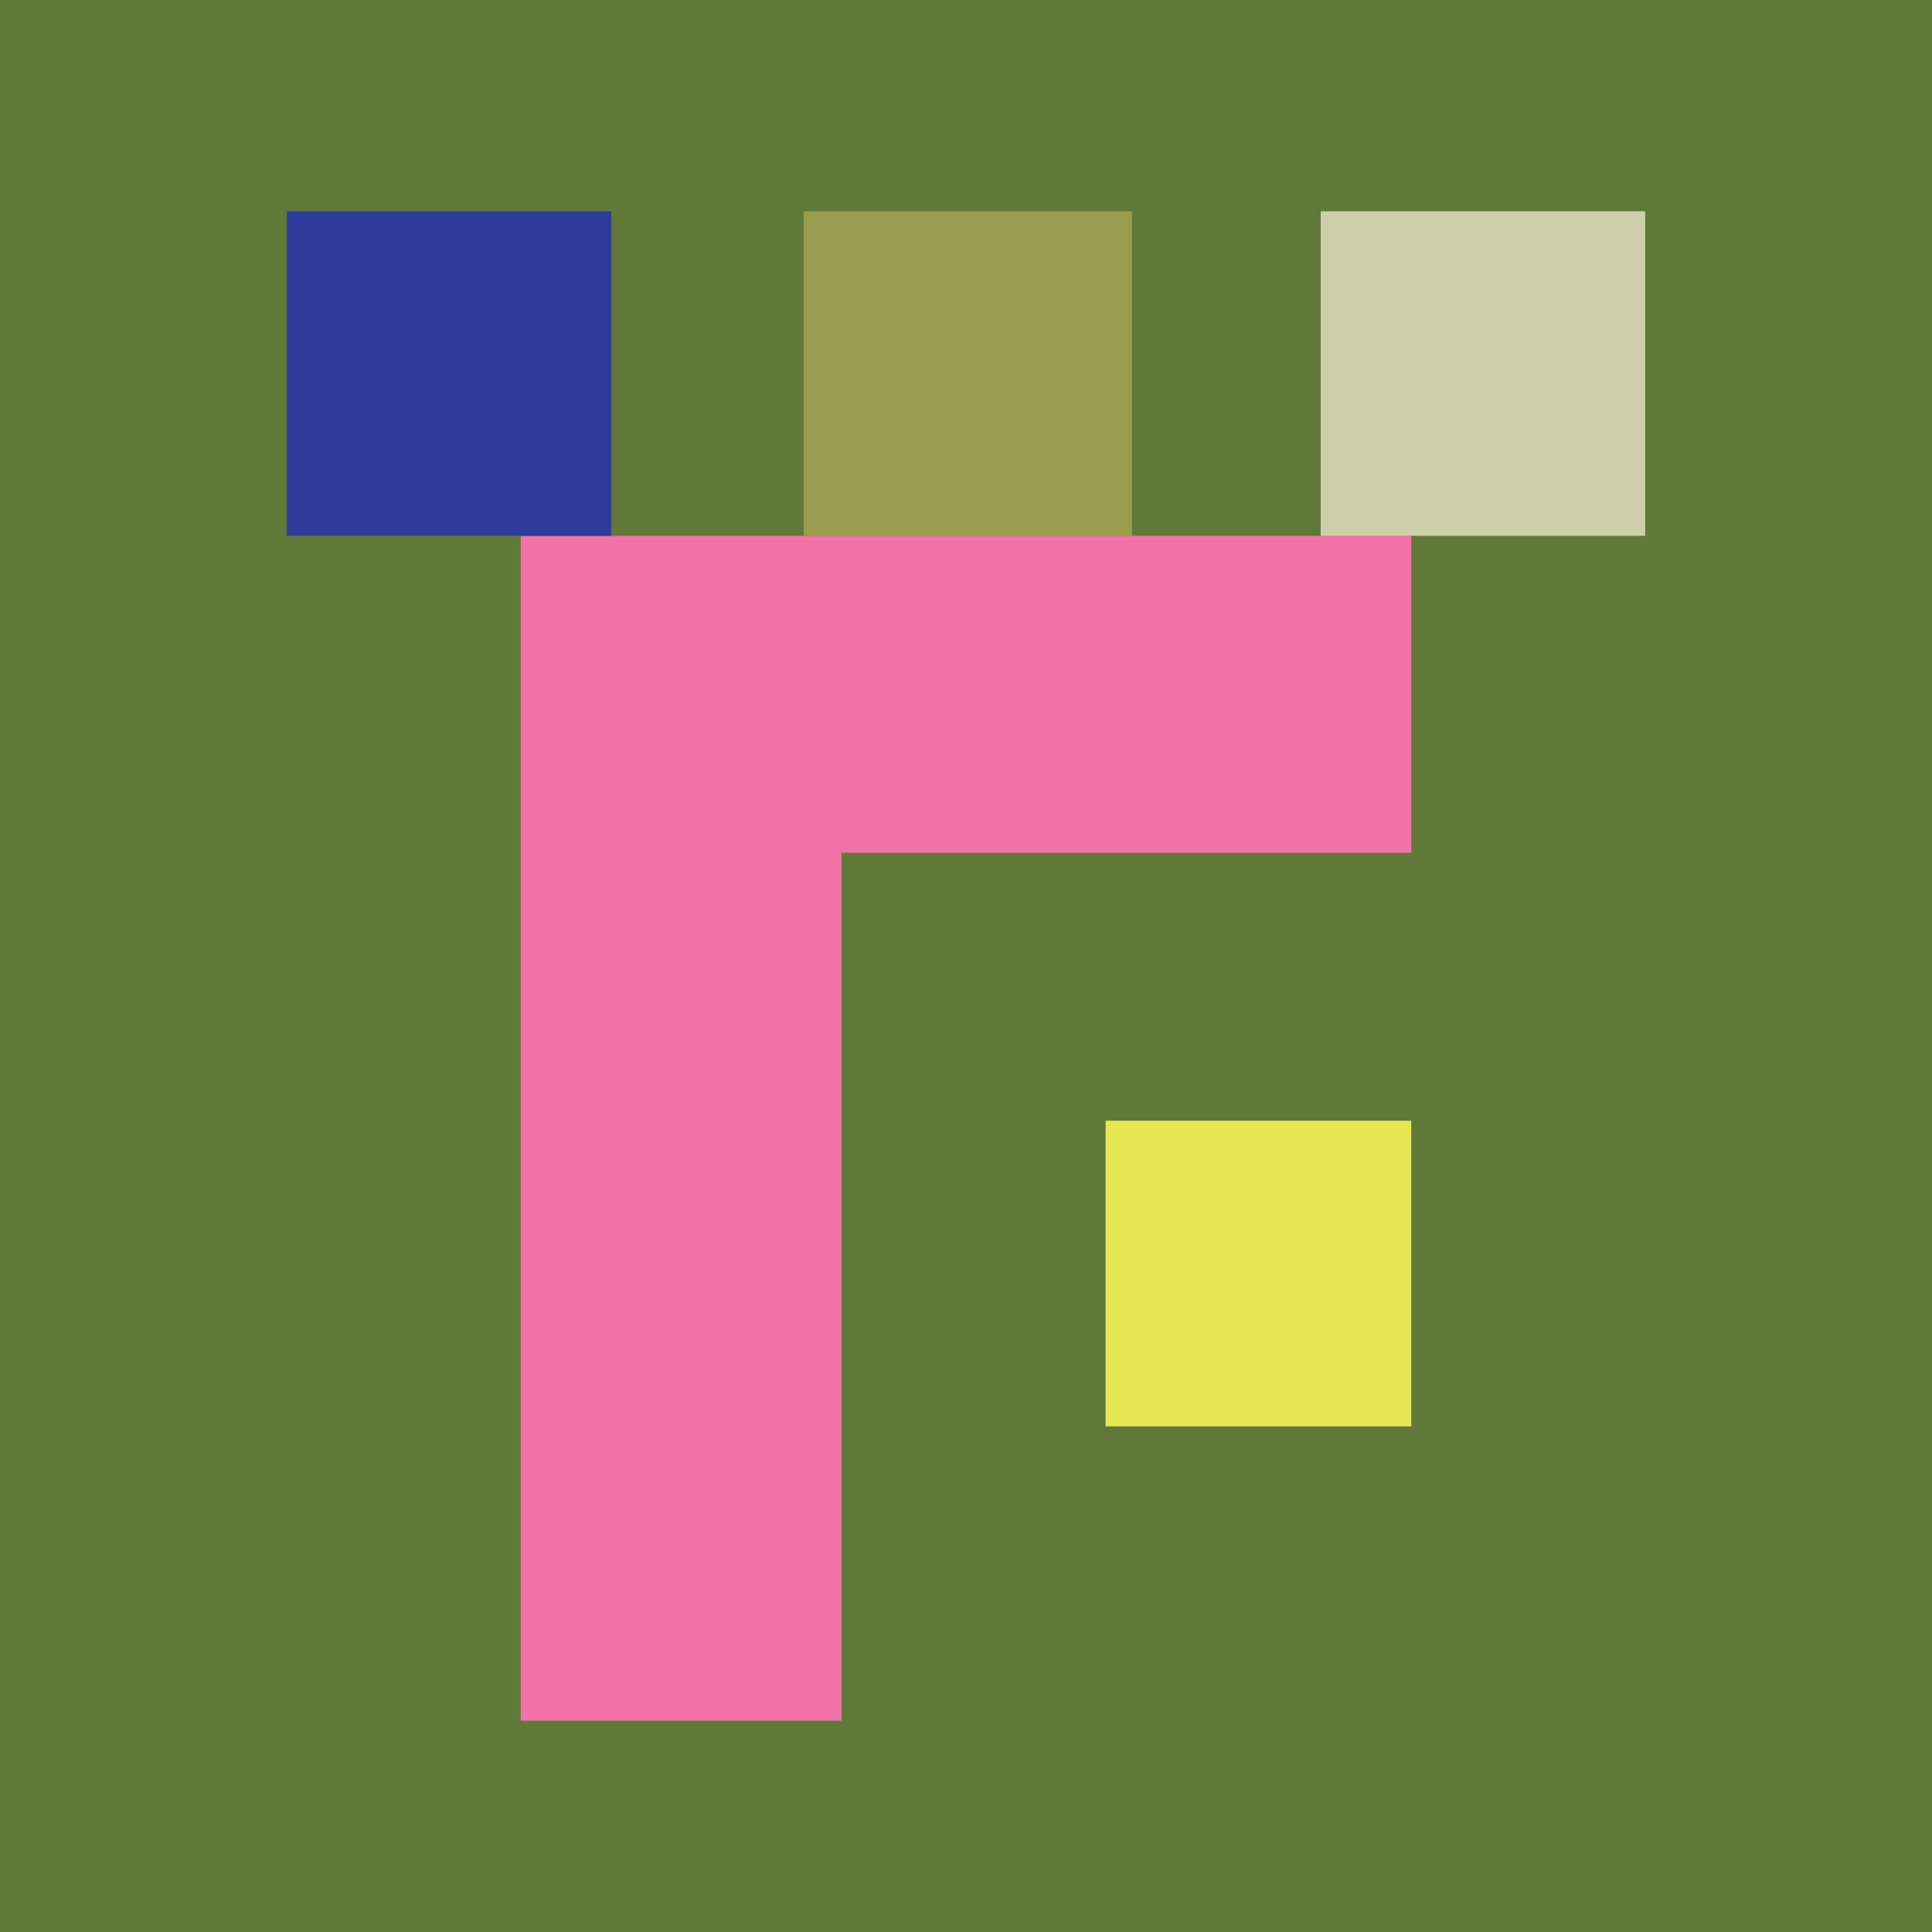 <svg xmlns="http://www.w3.org/2000/svg" width="512" height="512"><path fill="rgb(96,121,57)" d="M0 0h512v512H0z"/><path fill="rgb(230,231,83)" d="M293 378h81v-81h-81Zm0 0"/><path fill="rgb(243,115,169)" d="M374 142H138v314h85V226h151Zm0 0"/><path fill="rgb(204,207,167)" d="M436 56h-86v86h86Zm0 0"/><path fill="rgb(152,158,78)" d="M300 142V56h-87v86Zm0 0"/><path fill="rgb(48,60,156)" d="M162 142V56H76v86Zm0 0"/></svg>